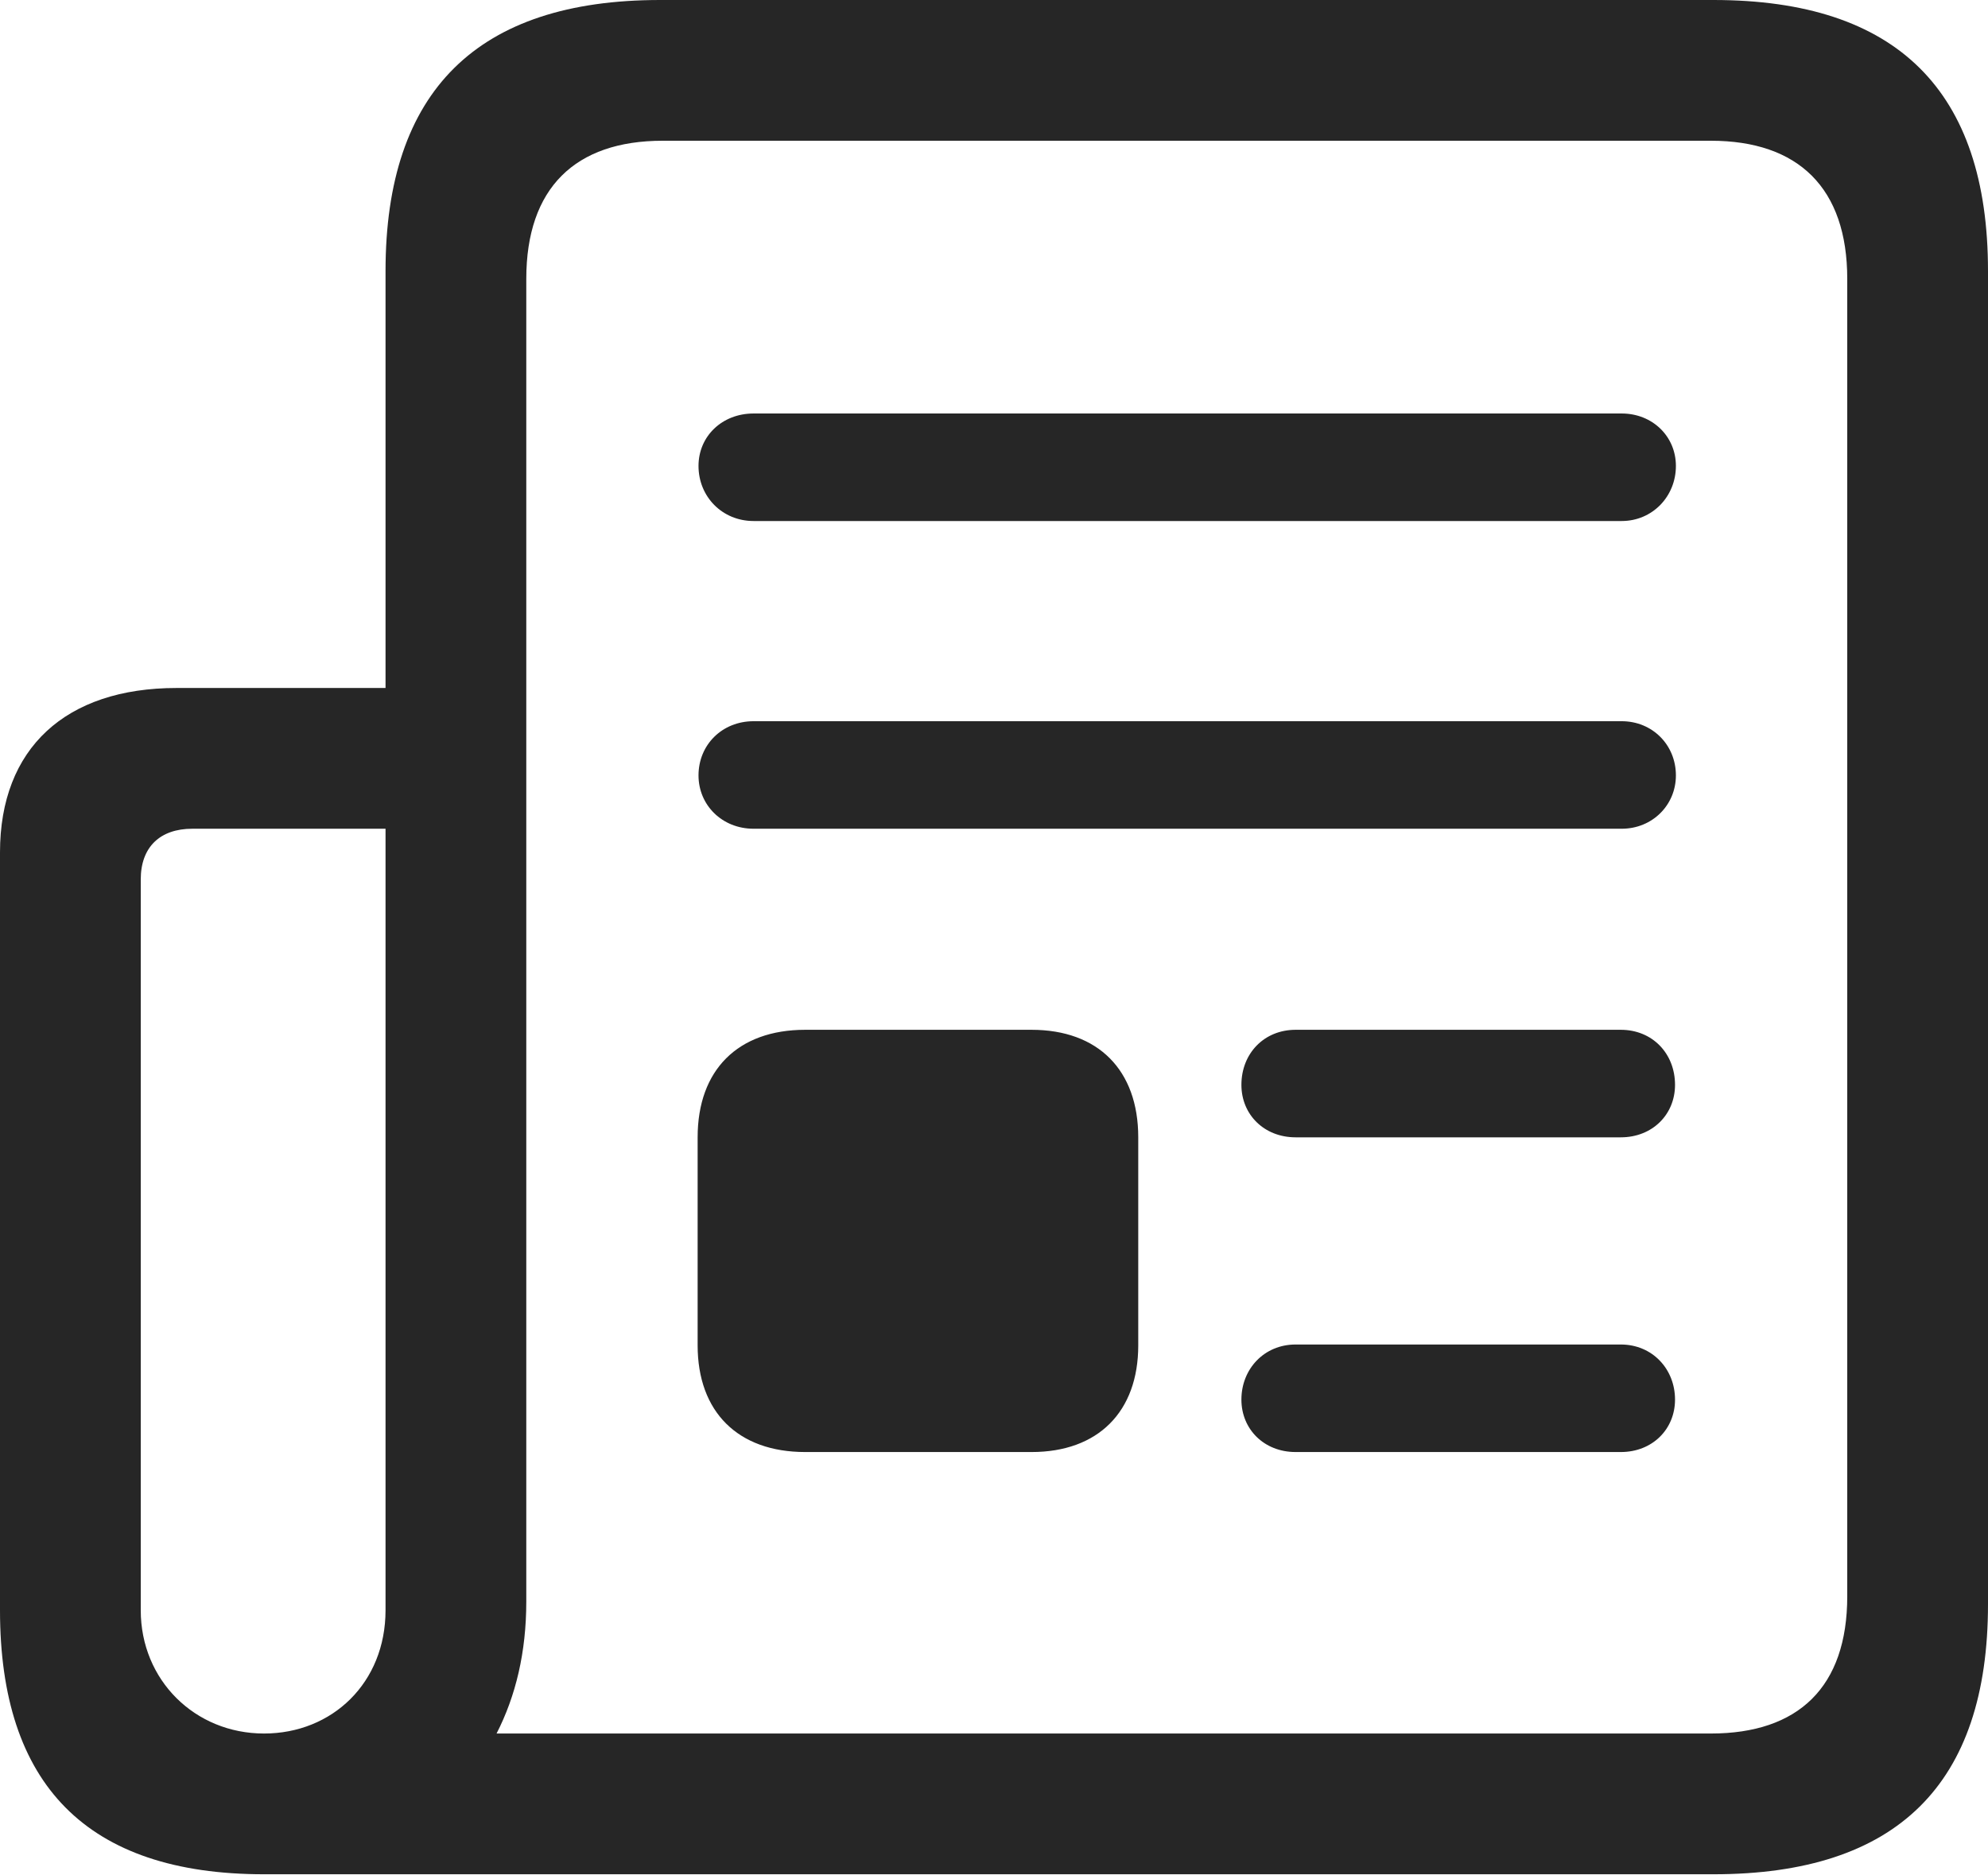 <?xml version="1.0" encoding="UTF-8"?>
<!--Generator: Apple Native CoreSVG 175.5-->
<!DOCTYPE svg
PUBLIC "-//W3C//DTD SVG 1.1//EN"
       "http://www.w3.org/Graphics/SVG/1.1/DTD/svg11.dtd">
<svg version="1.1" xmlns="http://www.w3.org/2000/svg" xmlns:xlink="http://www.w3.org/1999/xlink" width="568.5" height="536.25">
 <g>
  <rect height="536.25" opacity="0" width="568.5" x="0" y="0"/>
  <path d="M0 460.5C0 510.25 24.75 536 75.5 536L490 536C542.5 536 568.5 510.25 568.5 458.75L568.5 77.5C568.5 26 542.5 0 490 0L188.75 0C136.5 0 110.25 26 110.25 77.5L110.25 196.75L50.5 196.75C18.75 196.75 0 214 0 243.75ZM40.25 460.5L40.25 251.5C40.25 242.25 45.75 237 55 237L110.25 237L110.25 460.5C110.25 481.25 95 495.75 75.5 495.75C55.75 495.75 40.25 480.5 40.25 460.5ZM142 495.75C147.5 485 150.5 472.5 150.5 458L150.5 79.75C150.5 53.75 164.5 40.25 189.5 40.25L489.25 40.25C514.25 40.25 528.25 53.75 528.25 79.75L528.25 456.5C528.25 482.5 514.25 495.75 489.25 495.75ZM215.5 149L463.75 149C472.5 149 479.25 142 479.25 133.25C479.25 124.75 472.5 118.25 463.75 118.25L215.5 118.25C206.5 118.25 199.75 124.75 199.75 133.25C199.75 142 206.5 149 215.5 149ZM215.5 237L463.75 237C472.5 237 479.25 230.25 479.25 221.75C479.25 213 472.5 206.25 463.75 206.25L215.5 206.25C206.5 206.25 199.75 213 199.75 221.75C199.75 230.25 206.5 237 215.5 237ZM230.25 415.25L295 415.25C314 415.25 325.5 403.75 325.5 384.75L325.5 325.25C325.5 306 314 294.5 295 294.5L230.25 294.5C211 294.5 199.5 306 199.5 325.25L199.5 384.75C199.5 403.75 211 415.25 230.25 415.25ZM370.5 325.25L463.5 325.25C472.5 325.25 479 318.75 479 310.25C479 301.25 472.5 294.5 463.5 294.5L370.5 294.5C361.5 294.5 355 301.25 355 310.25C355 318.75 361.5 325.25 370.5 325.25ZM370.5 415.25L463.5 415.25C472.5 415.25 479 408.75 479 400.25C479 391.5 472.5 384.5 463.5 384.5L370.5 384.5C361.5 384.5 355 391.5 355 400.25C355 408.75 361.5 415.25 370.5 415.25Z" fill="#000000" fill-opacity="0.85"/>
 </g>
</svg>
